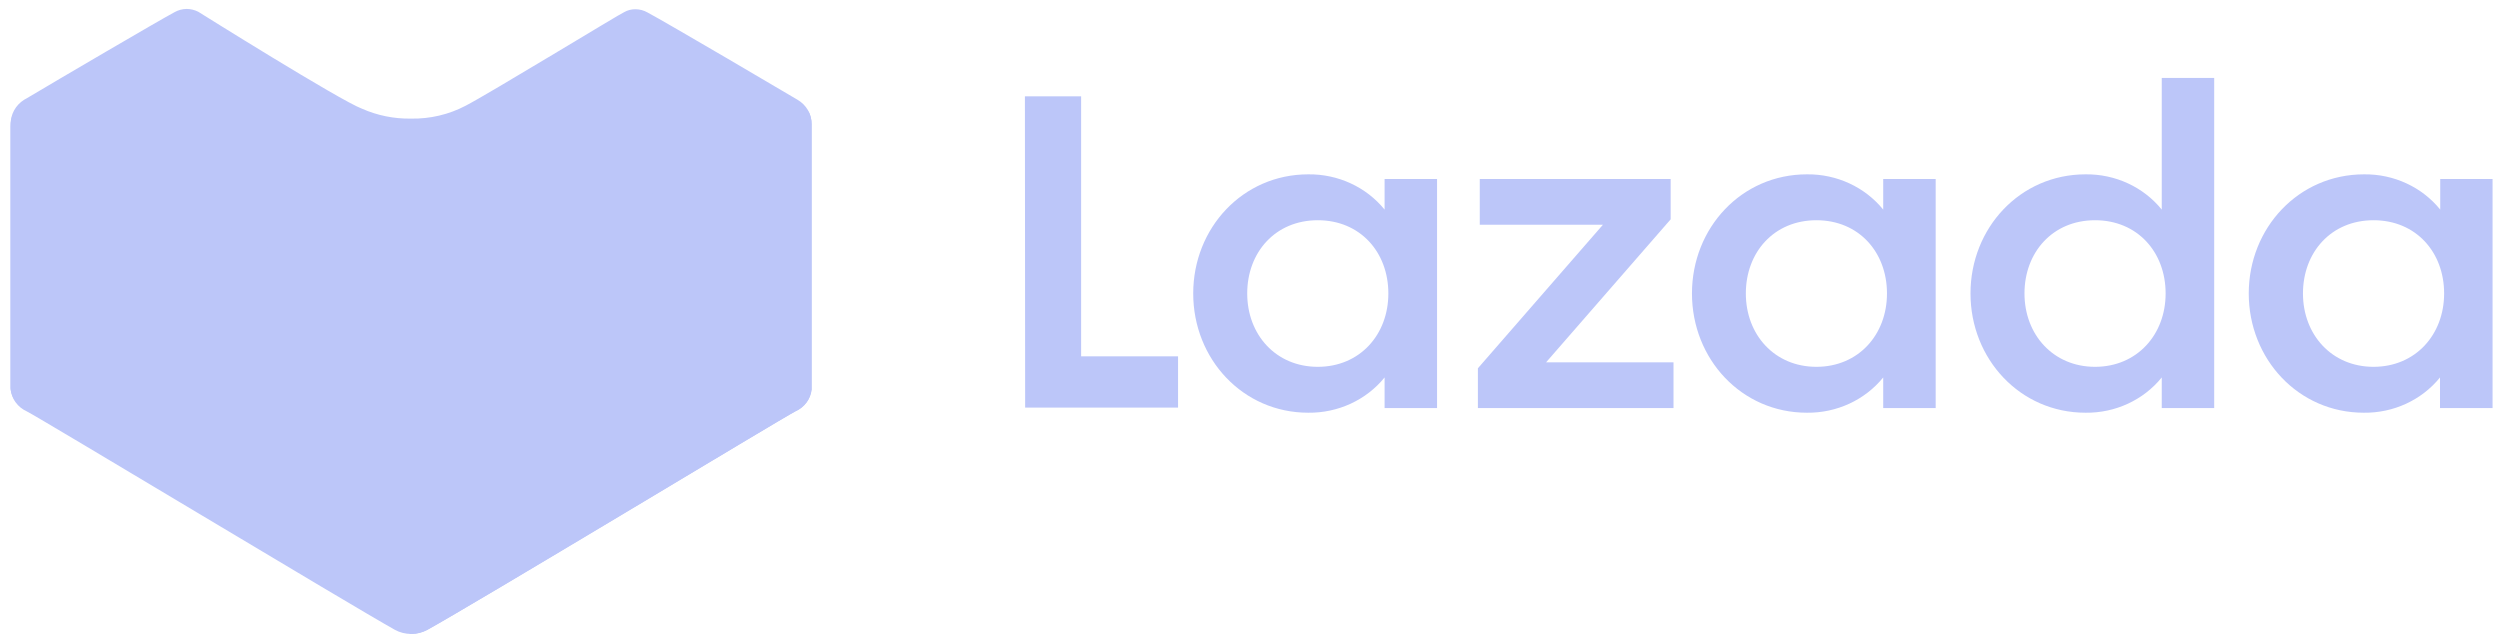<svg width="140" height="36" viewBox="0 0 140 36" fill="none" xmlns="http://www.w3.org/2000/svg">
<g clip-path="url(#clip0_3369_104388)">
<path d="M57.395 5.396H60.543V19.953H65.971V22.827H57.408L57.395 5.396Z" fill="#BCC6F9"/>
<path d="M73.262 9.763C74.93 9.743 76.512 10.474 77.537 11.738V10.023H80.475V22.852H77.537V21.137C76.512 22.401 74.93 23.132 73.262 23.112C69.6 23.112 66.82 20.105 66.82 16.434C66.82 12.763 69.6 9.763 73.262 9.763ZM73.796 12.333C71.418 12.333 69.844 14.13 69.844 16.434C69.844 18.738 71.444 20.542 73.796 20.542C76.148 20.542 77.748 18.745 77.748 16.434C77.748 14.124 76.174 12.333 73.796 12.333Z" fill="#BCC6F9"/>
<path d="M82.762 20.624L89.763 12.586H82.867V10.023H93.557V12.282L86.582 20.289H93.716V22.852H82.762V20.624Z" fill="#BCC6F9"/>
<path d="M101.186 9.763C102.853 9.743 104.435 10.474 105.46 11.738V10.023H108.398V22.852H105.46V21.137C104.435 22.401 102.853 23.132 101.186 23.112C97.523 23.112 94.75 20.105 94.75 16.434C94.75 12.763 97.523 9.763 101.186 9.763ZM101.719 12.333C99.341 12.333 97.767 14.13 97.767 16.434C97.767 18.738 99.368 20.542 101.719 20.542C104.07 20.542 105.671 18.745 105.671 16.434C105.671 14.124 104.097 12.333 101.719 12.333Z" fill="#BCC6F9"/>
<path d="M116.79 9.763C118.456 9.742 120.036 10.473 121.058 11.738V4.364H123.995V22.853H121.058V21.137C120.036 22.402 118.456 23.133 116.79 23.112C113.127 23.112 110.348 20.106 110.348 16.434C110.348 12.763 113.127 9.763 116.79 9.763ZM117.323 12.333C114.945 12.333 113.371 14.131 113.371 16.434C113.371 18.738 114.978 20.542 117.323 20.542C119.668 20.542 121.275 18.745 121.275 16.434C121.275 14.124 119.701 12.333 117.323 12.333Z" fill="#BCC6F9"/>
<path d="M132.385 9.763C134.051 9.742 135.631 10.473 136.653 11.738V10.023H139.584V22.852H136.64V21.137C135.618 22.402 134.038 23.133 132.372 23.112C128.709 23.112 125.93 20.105 125.93 16.434C125.93 12.763 128.722 9.763 132.385 9.763ZM132.918 12.333C130.541 12.333 128.966 14.13 128.966 16.434C128.966 18.738 130.573 20.542 132.918 20.542C135.263 20.542 136.871 18.745 136.871 16.434C136.871 14.124 135.296 12.333 132.918 12.333Z" fill="#BCC6F9"/>
<path d="M23.029 35.5C22.71 35.502 22.396 35.424 22.119 35.273C19.746 33.953 2.171 23.364 1.507 23.041C1.002 22.815 0.657 22.351 0.598 21.818V6.965C0.585 6.411 0.87 5.889 1.353 5.585L1.48 5.515C3.18 4.501 8.872 1.164 9.772 0.683C9.979 0.566 10.214 0.502 10.454 0.5C10.679 0.502 10.9 0.556 11.1 0.657C11.1 0.657 19.064 5.646 20.283 6.092C21.138 6.469 22.07 6.657 23.01 6.642C24.076 6.663 25.13 6.416 26.065 5.926C27.256 5.323 34.867 0.683 34.948 0.683C35.14 0.572 35.361 0.515 35.585 0.517C35.825 0.519 36.061 0.582 36.267 0.701C37.303 1.251 44.359 5.401 44.659 5.585C45.155 5.873 45.456 6.391 45.45 6.948V21.8C45.394 22.334 45.048 22.8 44.541 23.024C43.877 23.373 26.356 33.962 23.938 35.255C23.662 35.412 23.349 35.497 23.029 35.5Z" fill="#BCC6F9"/>
<path d="M22.938 35.5L23.028 35.5C23.347 35.502 23.66 35.424 23.938 35.273C26.311 33.954 43.877 23.364 44.541 23.041C45.048 22.817 45.394 22.352 45.45 21.818V6.965C45.453 6.714 45.394 6.465 45.277 6.24L22.938 18.026V35.5Z" fill="#BCC6F9"/>
<path d="M22.859 35.291L22.769 35.291C22.454 35.293 22.144 35.215 21.87 35.066C19.522 33.761 2.143 23.285 1.486 22.965C0.984 22.743 0.642 22.283 0.587 21.755V7.06C0.584 6.811 0.643 6.566 0.758 6.343L22.859 18.003V35.291Z" fill="#BCC6F9"/>
</g>
<defs>
<clipPath id="clip0_3369_104388">
<rect width="139" height="35" fill="white" transform="translate(0.586 0.5)"/>
</clipPath>
</defs>
</svg>

